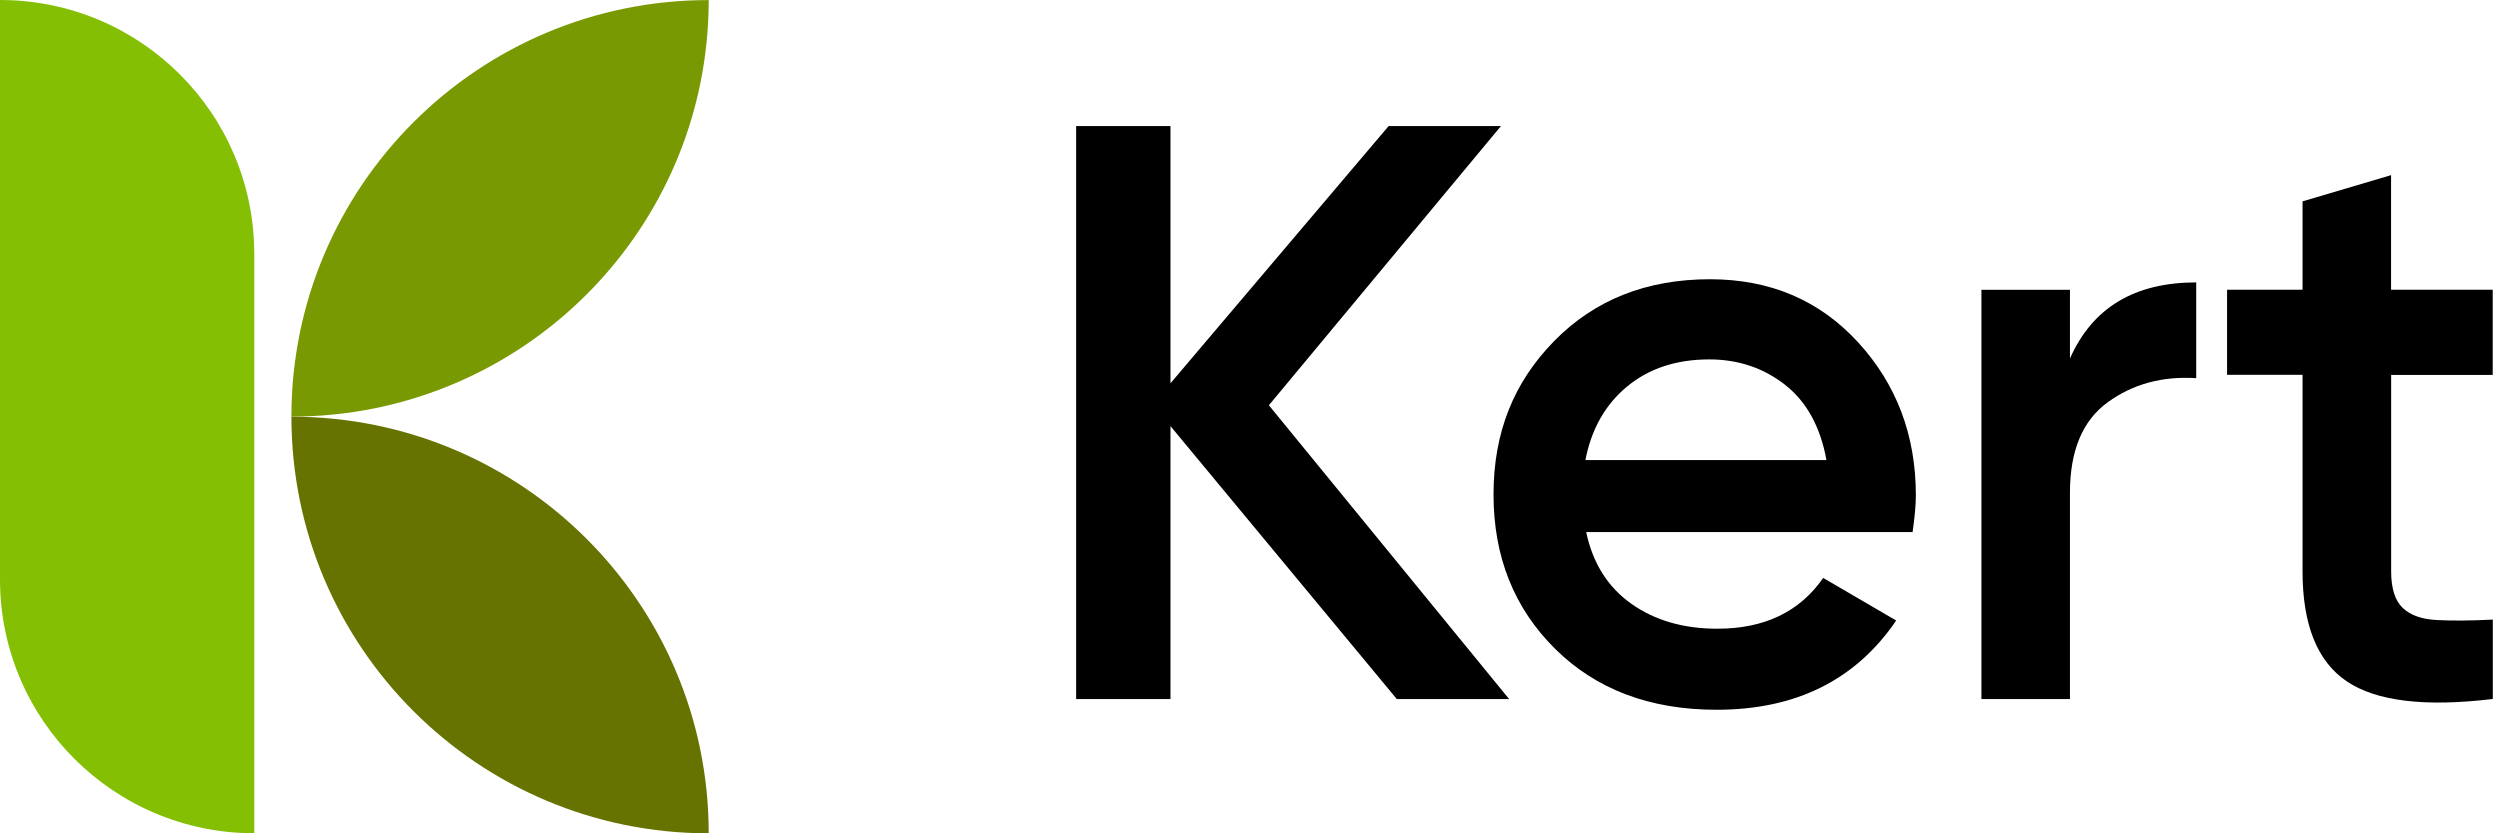<svg width="105" height="35" viewBox="0 0 105 35" fill="none" xmlns="http://www.w3.org/2000/svg">
<path d="M63.383 29.36H58.666L49.16 17.897V29.36H45.198V5.296H49.16V16.099L58.321 5.296H63.039L53.293 17.021L63.383 29.36Z" fill="black"/>
<path d="M66.62 22.348C66.895 23.653 67.528 24.657 68.513 25.357C69.5 26.056 70.704 26.406 72.13 26.406C74.105 26.406 75.586 25.697 76.574 24.273L79.64 26.062C77.939 28.56 75.428 29.81 72.097 29.81C69.296 29.81 67.035 28.955 65.313 27.249C63.591 25.542 62.728 23.382 62.728 20.769C62.728 18.156 63.579 16.054 65.276 14.323C66.974 12.592 69.156 11.728 71.82 11.728C74.346 11.728 76.418 12.61 78.037 14.374C79.655 16.139 80.466 18.284 80.466 20.802C80.466 21.192 80.42 21.709 80.329 22.348H66.623H66.62ZM66.587 19.324H76.711C76.458 17.928 75.879 16.872 74.971 16.16C74.063 15.451 73.002 15.095 71.786 15.095C70.409 15.095 69.26 15.473 68.342 16.23C67.425 16.988 66.837 18.019 66.587 19.324Z" fill="black"/>
<path d="M86.938 15.059C87.879 12.926 89.647 11.861 92.241 11.861V15.883C90.817 15.792 89.577 16.129 88.523 16.896C87.465 17.666 86.938 18.931 86.938 20.696V29.36H83.22V12.172H86.938V15.059Z" fill="black"/>
<path d="M104.698 15.746H100.428V23.997C100.428 24.709 100.589 25.217 100.909 25.527C101.229 25.837 101.708 26.008 102.339 26.041C102.97 26.075 103.756 26.071 104.698 26.023V29.357C101.851 29.701 99.806 29.454 98.566 28.618C97.325 27.781 96.707 26.242 96.707 23.994V15.743H93.537V12.169H96.707V8.457L100.425 7.356V12.169H104.694V15.743L104.698 15.746Z" fill="black"/>
<path fill-rule="evenodd" clip-rule="evenodd" d="M29.766 0.003C29.763 9.665 21.919 17.495 12.239 17.498C12.239 7.836 20.087 0.003 29.766 0.003Z" fill="#799902"/>
<path fill-rule="evenodd" clip-rule="evenodd" d="M29.766 35C20.087 35 12.239 27.166 12.239 17.501C21.919 17.501 29.766 25.335 29.766 35Z" fill="#667300"/>
<path fill-rule="evenodd" clip-rule="evenodd" d="M10.682 10.666V34.997C4.782 34.997 0 30.224 0 24.334V0C2.95 0 5.62 1.193 7.552 3.121C9.487 5.053 10.679 7.718 10.679 10.663L10.682 10.666Z" fill="#84BF04"/>
</svg>
